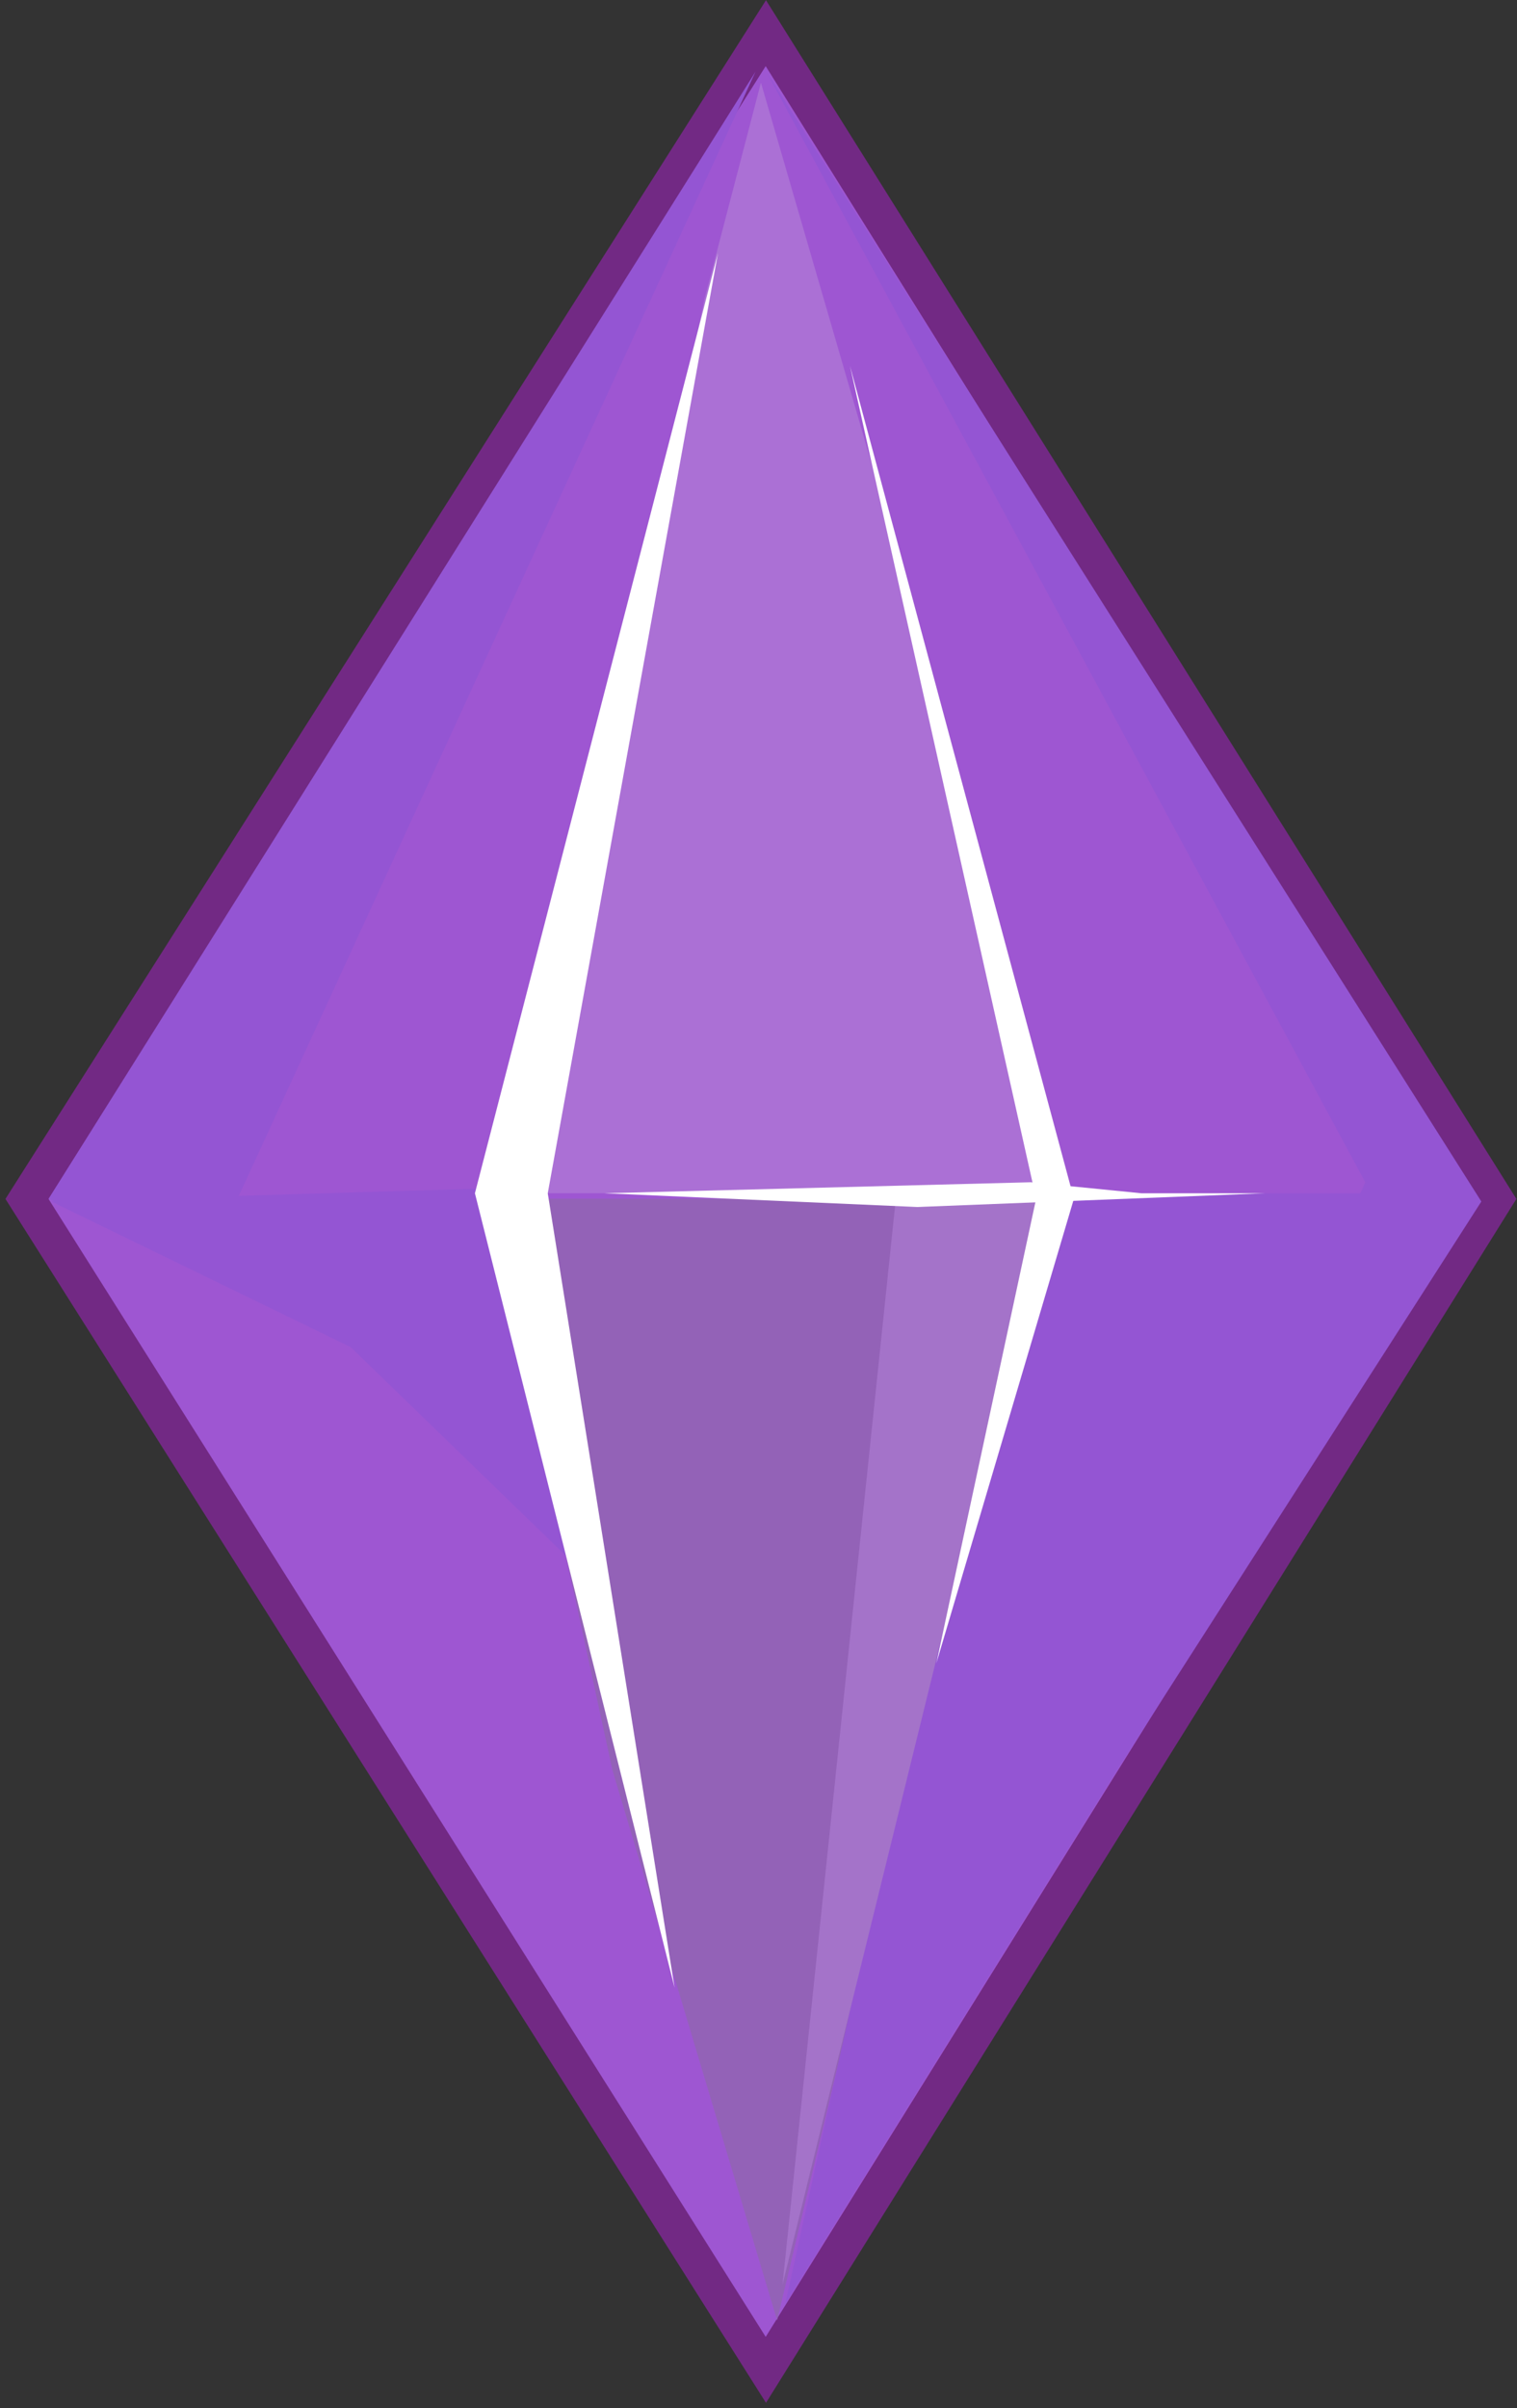 <svg width="63" height="100" viewBox="0 0 63 100" fill="none" xmlns="http://www.w3.org/2000/svg">
<rect x="0" y="0" width="63" height="100" fill="#333333" stroke="none"/>
<g clip-path="url(#clip0_231_10644)">
<path d="M0.226 49.786L31.811 0.008L62.975 49.786L31.811 99.779L0.226 49.786Z" fill="#722984"/>
<path d="M2.019 49.792L31.799 2.747L61.182 49.792L31.799 97.04L2.019 49.792Z" fill="#9E56D2"/>
<path d="M44.15 49.779H20.283L25.438 73.523L32.273 96.355L38.884 68.615L44.15 49.779Z" fill="#9362B7"/>
<path d="M32.609 95.67L61.294 49.551H52.778H44.375L37.651 72.839L32.609 95.67Z" fill="#9455D3"/>
<path d="M32.497 94.871L37.203 49.779H38.548H43.59L32.497 94.871Z" fill="#A473C9"/>
<path d="M9.863 49.779L31.377 2.976L2.019 49.779L3.476 50.465L7.398 50.693L9.863 49.779Z" fill="#9455D3"/>
<path d="M14.569 55.944L2.131 49.893L21.068 49.323L23.869 64.962L14.569 55.944Z" fill="#9455D3"/>
<path d="M43.366 49.551H21.628L29.248 12.451L31.601 3.432L38.1 25.807L43.366 49.551Z" fill="#AB70D5"/>
<path d="M44.599 49.779L35.298 15.19L43.03 49.779L38.884 69.072L44.599 49.779Z" fill="white"/>
<path d="M52.554 49.551H47.4L42.806 49.094L25.102 49.551L38.1 50.122L52.554 49.551Z" fill="white"/>
<path d="M28.015 82.542L19.723 49.551L29.817 10.51L22.748 49.551L28.015 82.542Z" fill="white"/>
<path d="M56.7 49.095L31.825 2.976L61.519 49.894L43.814 77.519L56.7 49.095Z" fill="#9455D3"/>
</g>
<defs>
<clipPath id="clip0_231_10644">
<rect width="63" height="100" fill="white"/>
</clipPath>
</defs>
</svg>
